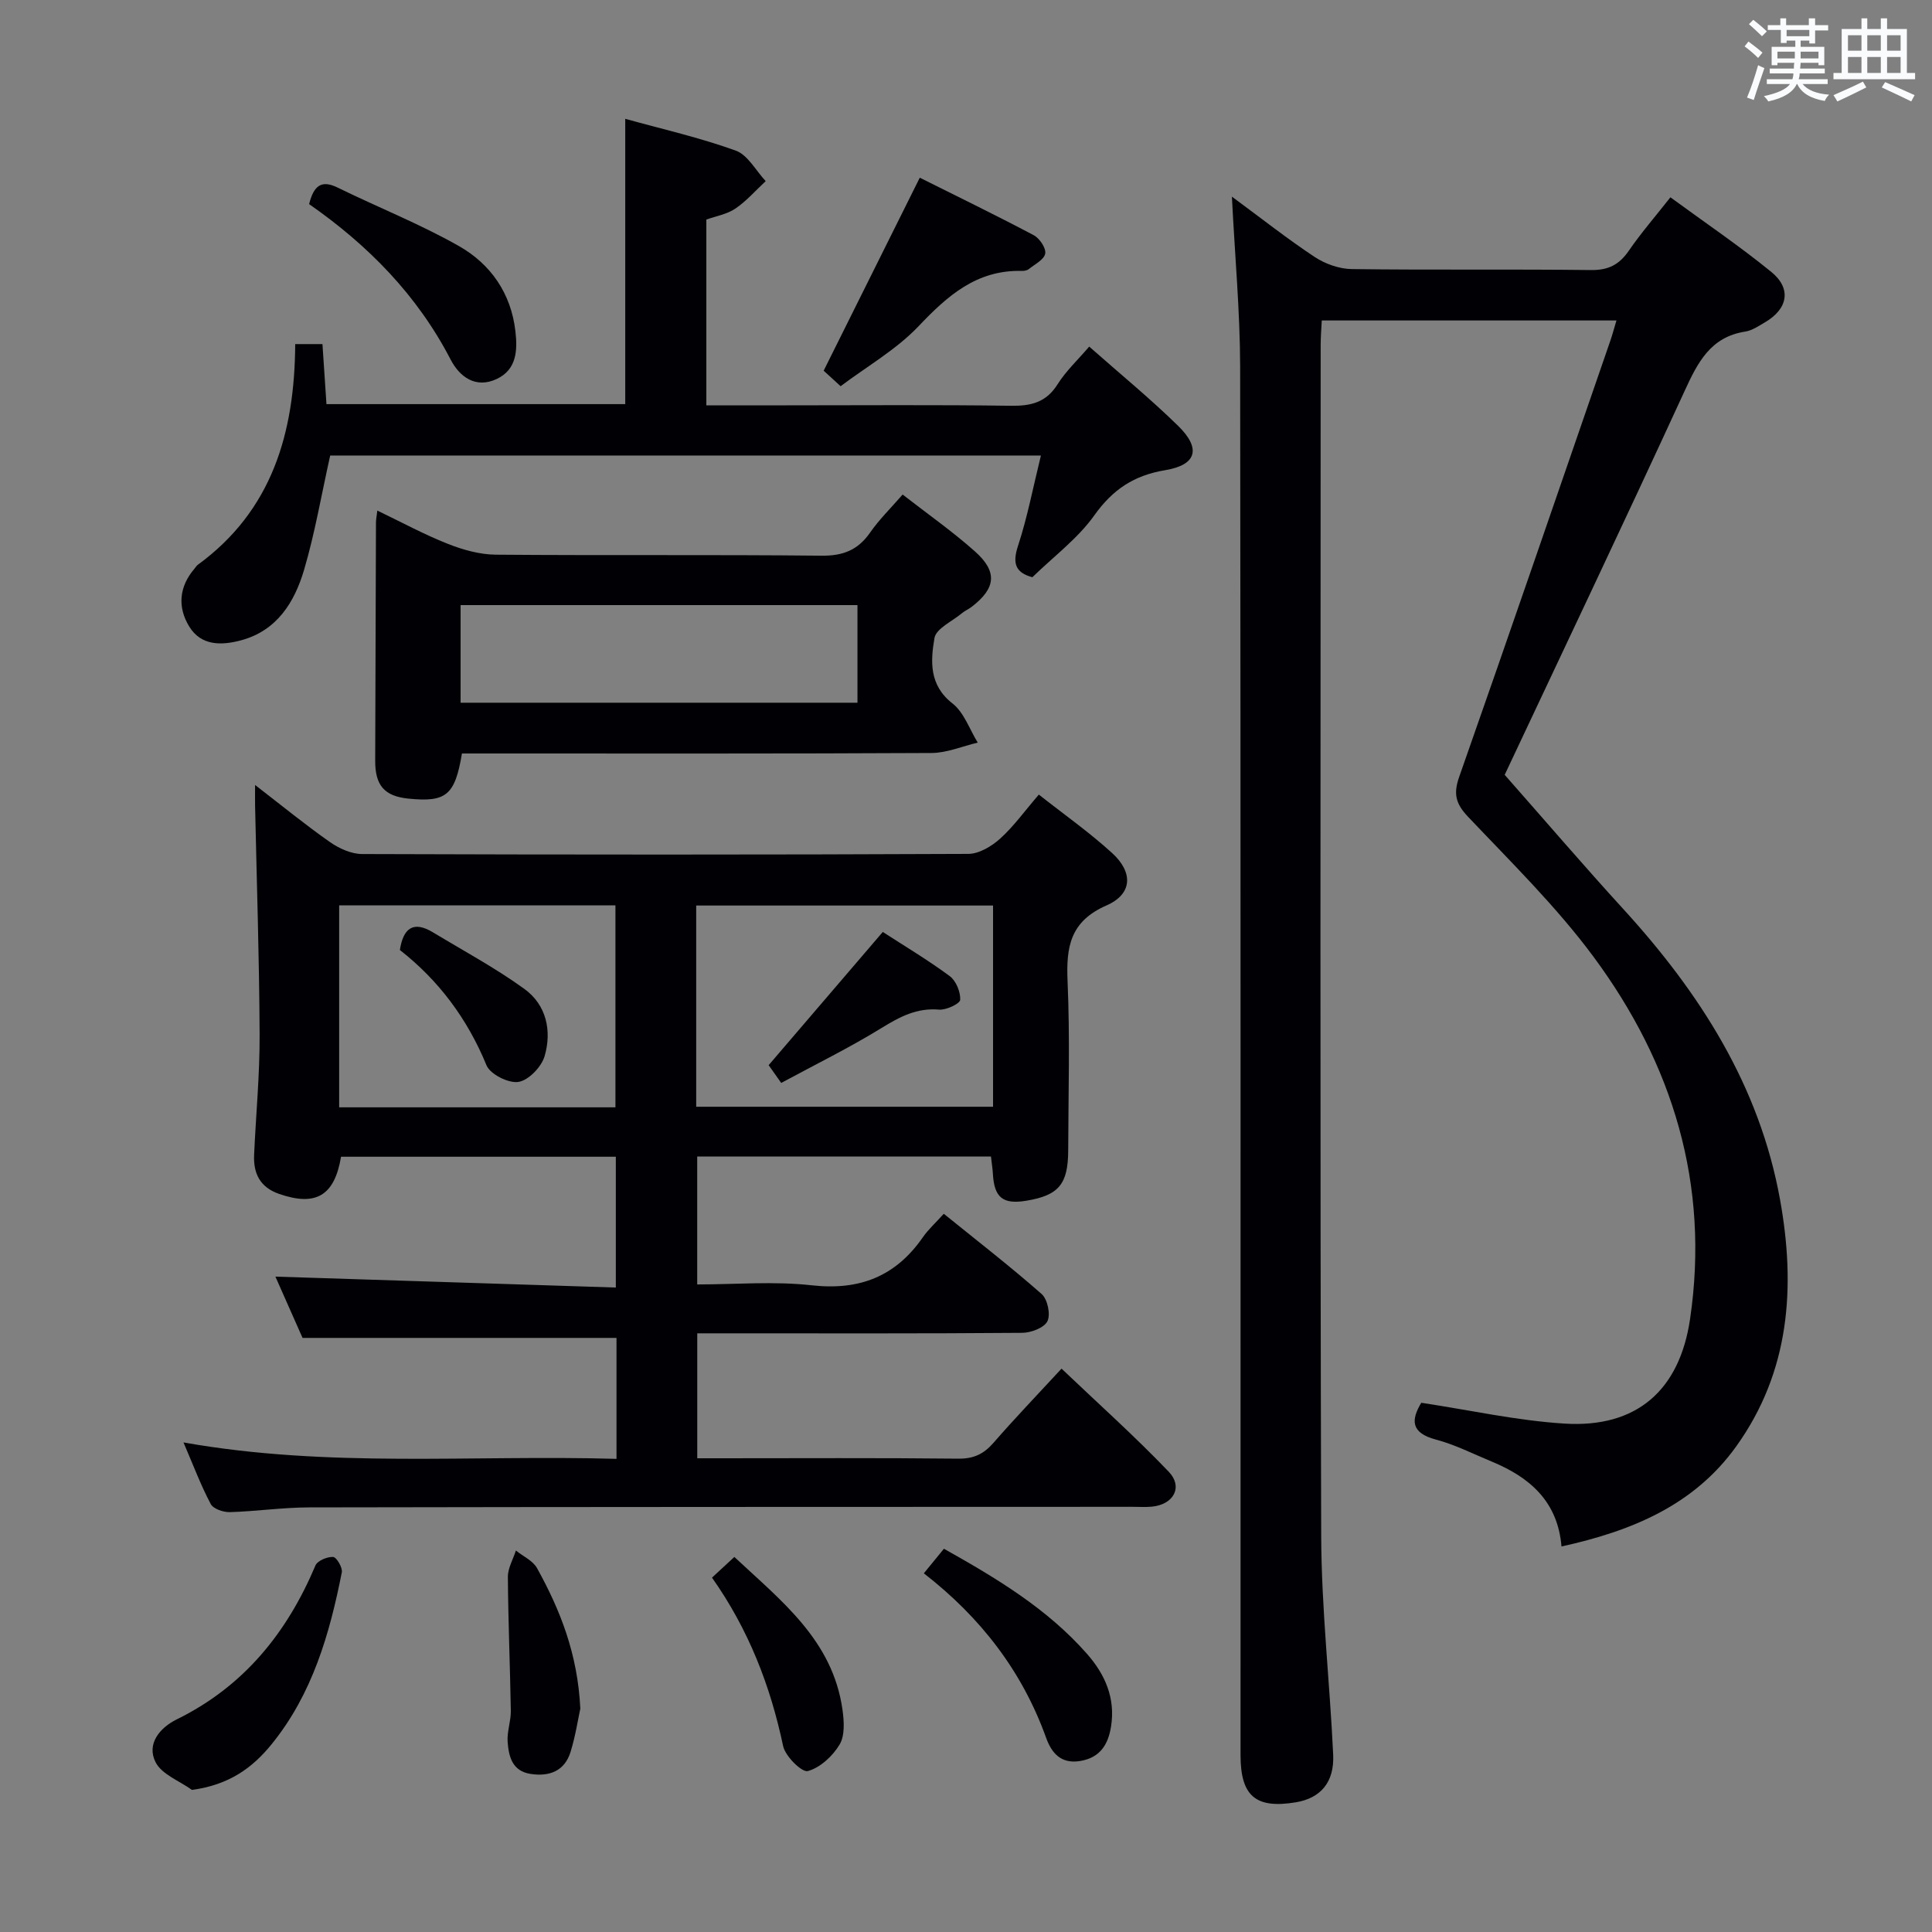 <svg enable-background="new 0 0 400 400" viewBox="0 0 400 400" xmlns="http://www.w3.org/2000/svg"><rect x="0" y="0" width="400" height="400" fill="#808080" stroke="none"/><g fill="#010105"><path d="m255.05 40.71c6.16 4.54 11.5 8.76 17.15 12.5 2.19 1.44 5.09 2.47 7.69 2.5 16.5.22 33 0 49.5.2 3.6.05 5.85-1.11 7.83-3.99 2.54-3.69 5.49-7.09 8.62-11.07 7.07 5.18 14.21 10.01 20.88 15.44 4.26 3.47 3.45 7.67-1.33 10.46-1.29.75-2.64 1.68-4.05 1.9-7.21 1.12-9.84 6.38-12.57 12.32-12.64 27.48-25.64 54.78-37.24 79.45 8.66 9.82 16.46 18.93 24.55 27.78 15.86 17.36 28.21 36.62 32.46 60.17 3.26 18.07 2.04 35.58-9.06 51.07-8.75 12.22-21.68 17.55-36.19 20.74-.78-9.35-6.59-14.33-14.43-17.57-3.84-1.58-7.59-3.51-11.57-4.56-5.29-1.4-5.13-4.12-3.03-7.62 10.04 1.51 19.81 3.7 29.67 4.31 14.89.93 23.8-6.86 25.98-21.65 4.1-27.85-3.58-52.84-20.01-75.03-7.69-10.38-17.05-19.55-25.97-28.97-2.55-2.69-3.05-4.74-1.83-8.22 10.56-30.06 20.9-60.2 31.3-90.32.43-1.24.76-2.51 1.27-4.2-20.36 0-40.39 0-61.01 0-.08 1.62-.23 3.37-.23 5.13-.01 82.16-.14 164.33.11 246.49.05 15.1 1.77 30.19 2.48 45.3.27 5.75-2.62 9.03-7.74 9.88-8.29 1.37-11.43-1.27-11.44-9.75-.01-95.83.05-191.66-.08-287.49-.03-11.43-1.09-22.88-1.71-35.2z"/><path d="m127.64 302.04c0-8.98 0-17.09 0-25.04-21.54 0-42.88 0-65 0-1.71-3.86-3.82-8.64-5.62-12.69 23.46.75 46.79 1.5 70.48 2.26 0-9.65 0-18.21 0-27.08-19.13 0-38.03 0-56.89 0-1.36 8.1-5.22 10.32-12.79 7.71-3.97-1.37-5.38-4.21-5.21-8.09.37-8.31 1.18-16.61 1.14-24.92-.07-15.8-.6-31.61-.94-47.41-.02-1.11 0-2.22 0-4.26 5.59 4.31 10.43 8.27 15.53 11.84 1.9 1.33 4.43 2.46 6.67 2.46 41.82.14 83.64.16 125.46-.03 2.24-.01 4.85-1.58 6.61-3.17 2.81-2.54 5.06-5.7 8-9.11 5.17 4.08 10.44 7.79 15.17 12.1 4.4 4.01 4.22 8.49-1.14 10.84-7.57 3.31-8.39 8.6-8.08 15.74.51 11.64.16 23.32.13 34.98-.02 7.02-1.97 9.32-8.68 10.43-4.84.8-6.63-.65-6.91-5.53-.06-1.13-.25-2.25-.4-3.62-20.31 0-40.39 0-60.82 0v26.48c7.89 0 15.9-.7 23.73.18 9.9 1.1 17.35-1.84 22.98-9.94 1.12-1.62 2.63-2.97 4.34-4.87 7 5.66 13.8 10.93 20.25 16.6 1.23 1.08 1.9 4.23 1.21 5.64-.67 1.37-3.41 2.4-5.24 2.41-20.49.17-40.99.1-61.48.1-1.81 0-3.62 0-5.78 0v25.87h4.59c16.5 0 32.99-.1 49.48.08 3.16.03 5.24-.96 7.25-3.27 4.36-5.01 8.97-9.82 14.1-15.37 7.5 7.15 15.13 13.96 22.18 21.33 3.05 3.19 1.01 6.83-3.5 7.25-1.32.12-2.66.03-4 .03-56.82.02-113.63.01-170.45.12-5.48.01-10.95.82-16.43.98-1.34.04-3.42-.67-3.95-1.68-2.01-3.78-3.53-7.83-5.64-12.75 30.09 5.34 59.64 2.54 89.65 3.4zm16.5-72.9h61.46c0-14.2 0-27.94 0-41.66-20.69 0-41.05 0-61.46 0zm-73.92.12h57.2c0-14.19 0-28.05 0-41.81-19.29 0-38.17 0-57.2 0z"/><path d="m68.36 94.32c-1.84 8.24-3.17 16.1-5.41 23.68-1.98 6.68-5.59 12.56-13.04 14.57-4.05 1.09-8.27 1.17-10.73-2.85-2.46-4.01-2.12-8.26 1.1-12 .22-.25.38-.57.64-.76 15.45-11.26 20.09-27.37 20.2-45.72h5.64c.28 4.21.55 8.3.83 12.43h61.86c0-19.64 0-39.02 0-59.07 7.71 2.14 15.46 3.9 22.88 6.58 2.5.9 4.16 4.15 6.2 6.32-2.07 1.92-3.96 4.11-6.27 5.68-1.71 1.17-3.96 1.54-6.02 2.28v38.46h16.59c15.49 0 30.99-.13 46.48.09 4.16.06 7.29-.69 9.65-4.45 1.75-2.77 4.22-5.08 6.55-7.8 6.3 5.57 12.62 10.74 18.43 16.43 4.76 4.66 3.83 8.07-2.67 9.15-6.51 1.08-10.89 4-14.72 9.38-3.41 4.79-8.38 8.47-12.81 12.79-3.41-.93-4.21-2.75-2.97-6.5 1.95-5.94 3.12-12.14 4.74-18.7-49.62.01-98.51.01-147.15.01z"/><path d="m186.88 102.39c5.14 4 10.31 7.62 14.99 11.79 4.71 4.2 4.3 7.61-.66 11.43-.66.51-1.45.84-2.08 1.37-2 1.67-5.33 3.16-5.66 5.13-.81 4.74-1.14 9.73 3.72 13.52 2.4 1.87 3.54 5.36 5.24 8.12-3.19.75-6.37 2.13-9.56 2.15-30.64.16-61.27.1-91.91.1-1.8 0-3.61 0-5.32 0-1.44 8.65-3.26 10.13-11.05 9.35-5-.5-6.93-2.72-6.91-7.86.06-16.43.1-32.87.16-49.3 0-.63.14-1.26.28-2.48 5.05 2.42 9.69 4.95 14.58 6.88 3.13 1.24 6.61 2.22 9.94 2.25 22.48.19 44.96-.03 67.43.21 4.44.05 7.52-1.14 10.05-4.75 1.86-2.69 4.25-5.03 6.76-7.91zm-91.52 43.1h82.17c0-6.9 0-13.47 0-20.21-27.53 0-54.77 0-82.17 0z"/><path d="m174.04 79.96c-1.81-1.65-3.02-2.76-3.51-3.21 6.75-13.55 13.16-26.42 19.9-39.96 7.45 3.72 15.6 7.68 23.6 11.91 1.21.64 2.58 2.69 2.37 3.81-.23 1.25-2.16 2.21-3.41 3.21-.35.28-.95.38-1.42.37-9.35-.24-15.39 5.12-21.43 11.49-4.6 4.82-10.65 8.28-16.1 12.38z"/><path d="m39.74 370.58c-2.59-1.87-6.24-3.2-7.53-5.73-1.93-3.82.91-7.16 4.38-8.87 13.87-6.82 22.82-17.89 28.72-31.87.42-.99 2.45-1.83 3.66-1.76.7.04 1.99 2.21 1.8 3.18-2.52 12.77-6.1 25.18-14.5 35.55-4.02 4.98-8.9 8.48-16.53 9.5z"/><path d="m64 42.26c.97-3.88 2.57-5.06 5.91-3.42 8.34 4.09 17.03 7.52 25.08 12.09 6.58 3.73 10.82 9.78 11.72 17.65.46 3.98.26 7.95-3.88 9.89-4.34 2.03-7.66-.43-9.53-4.02-6.91-13.34-17.06-23.66-29.3-32.19z"/><path d="m191.27 325.74c1.49-1.82 2.71-3.31 4.16-5.09 10.91 6.12 21.38 12.4 29.61 21.75 3.77 4.28 5.92 9.19 4.99 15.05-.59 3.74-2.27 6.48-6.42 7.15-3.97.65-5.9-1.69-7.02-4.8-4.96-13.8-13.56-24.93-25.32-34.06z"/><path d="m147.41 326.63c1.67-1.54 2.88-2.66 4.63-4.28 9.71 9.09 20.37 17.23 22.39 31.64.33 2.37.52 5.33-.6 7.2-1.43 2.39-4.03 4.8-6.58 5.49-1.21.33-4.66-3.05-5.11-5.17-2.64-12.48-7.13-24.11-14.73-34.88z"/><path d="m120.15 353.75c-.47 2.17-1 5.63-2.01 8.93-1.23 3.99-4.37 5.19-8.29 4.59-3.82-.58-4.53-3.63-4.75-6.66-.15-2.11.69-4.27.66-6.4-.15-9.24-.55-18.49-.61-27.73-.01-1.82 1.08-3.64 1.66-5.46 1.49 1.2 3.52 2.1 4.38 3.65 4.78 8.64 8.41 17.71 8.96 29.08z"/><path d="m182.77 192.95c4.54 2.94 9.37 5.82 13.87 9.15 1.3.97 2.24 3.27 2.16 4.9-.04.79-2.88 2.15-4.35 2.03-4.63-.4-8.16 1.48-11.94 3.81-6.62 4.07-13.62 7.51-20.77 11.37-1.07-1.52-1.96-2.77-2.6-3.68 7.89-9.2 15.52-18.11 23.63-27.58z"/><path d="m82.79 196.69c.71-4.63 2.86-6.06 6.83-3.67 6.36 3.84 12.94 7.38 18.94 11.72 4.57 3.3 5.73 8.7 4.19 13.94-.65 2.22-3.32 4.99-5.41 5.32-2.05.33-5.86-1.59-6.62-3.45-3.96-9.64-9.91-17.59-17.93-23.86z"/></g><path d="m361.2 9.6.8-1c.9.7 1.9 1.4 2.9 2.3l-.9 1.1c-1-1-2-1.8-2.8-2.4zm.5 10.6c.9-2.1 1.6-4.3 2.3-6.7.4.2.8.4 1.3.6-.7 2.1-1.5 4.3-2.2 6.6zm.4-15.2.9-.9c1 .8 2 1.6 2.8 2.4l-1 1c-.9-.9-1.8-1.7-2.7-2.5zm12.5-1.2h1.2v1.4h2.7v1.1h-2.7v2.7h-1.2v-.6h-1.8v1.3h4.9v3.8h-1.2v-.5h-3.7c0 .4-.1.9-.1 1.2h5.1v1h-5.2c0 .5-.1.9-.2 1.2h6v1h-5.2c1.1 1.3 2.9 2 5.5 2.2-.4.4-.7.8-.9 1.3-2.9-.5-4.8-1.6-5.7-3.5h-.1c-.8 1.7-2.7 2.9-5.9 3.6-.2-.4-.6-.8-.9-1.1 2.8-.6 4.6-1.4 5.4-2.5h-4.8v-1h5.3c.1-.3.2-.7.2-1.2h-4.9v-1h5c0-.4 0-.8.1-1.2h-3.5v.5h-1.2v-3.8h4.9v-1.3h-1.8v.5h-1.2v-2.7h-2.7v-1h2.6v-1.4h1.2v1.4h4.7v-1.4zm-6.6 8.3h3.6c0-.4 0-.9 0-1.4h-3.6zm1.9-4.6h4.7v-1.3h-4.7zm6.6 3.2h-3.7v1.4h3.7z" fill="#fafbfc"/><path d="m385.3 3.8h1.3v2.2h2.8v-2.2h1.3v2.2h4.1v9.1h1.7v1.3h-16.9v-1.3h1.7v-9.1h4.1v-2.2zm.4 13.1.7 1.2c-1.8.9-3.8 1.9-6 2.9-.2-.4-.5-.8-.8-1.3 2.3-1 4.3-1.9 6.1-2.8zm-3.1-6.4h2.8v-3.2h-2.8zm0 4.6h2.8v-3.3h-2.8zm4-4.6h2.8v-3.2h-2.8zm0 4.6h2.8v-3.3h-2.8zm3.7 1.9c2.1.9 4.1 1.8 6.1 2.7l-.7 1.3c-2.2-1.1-4.2-2-6.1-2.9zm3.2-9.7h-2.8v3.2h2.8zm-2.8 7.8h2.8v-3.3h-2.8z" fill="#fafbfc"/></svg>